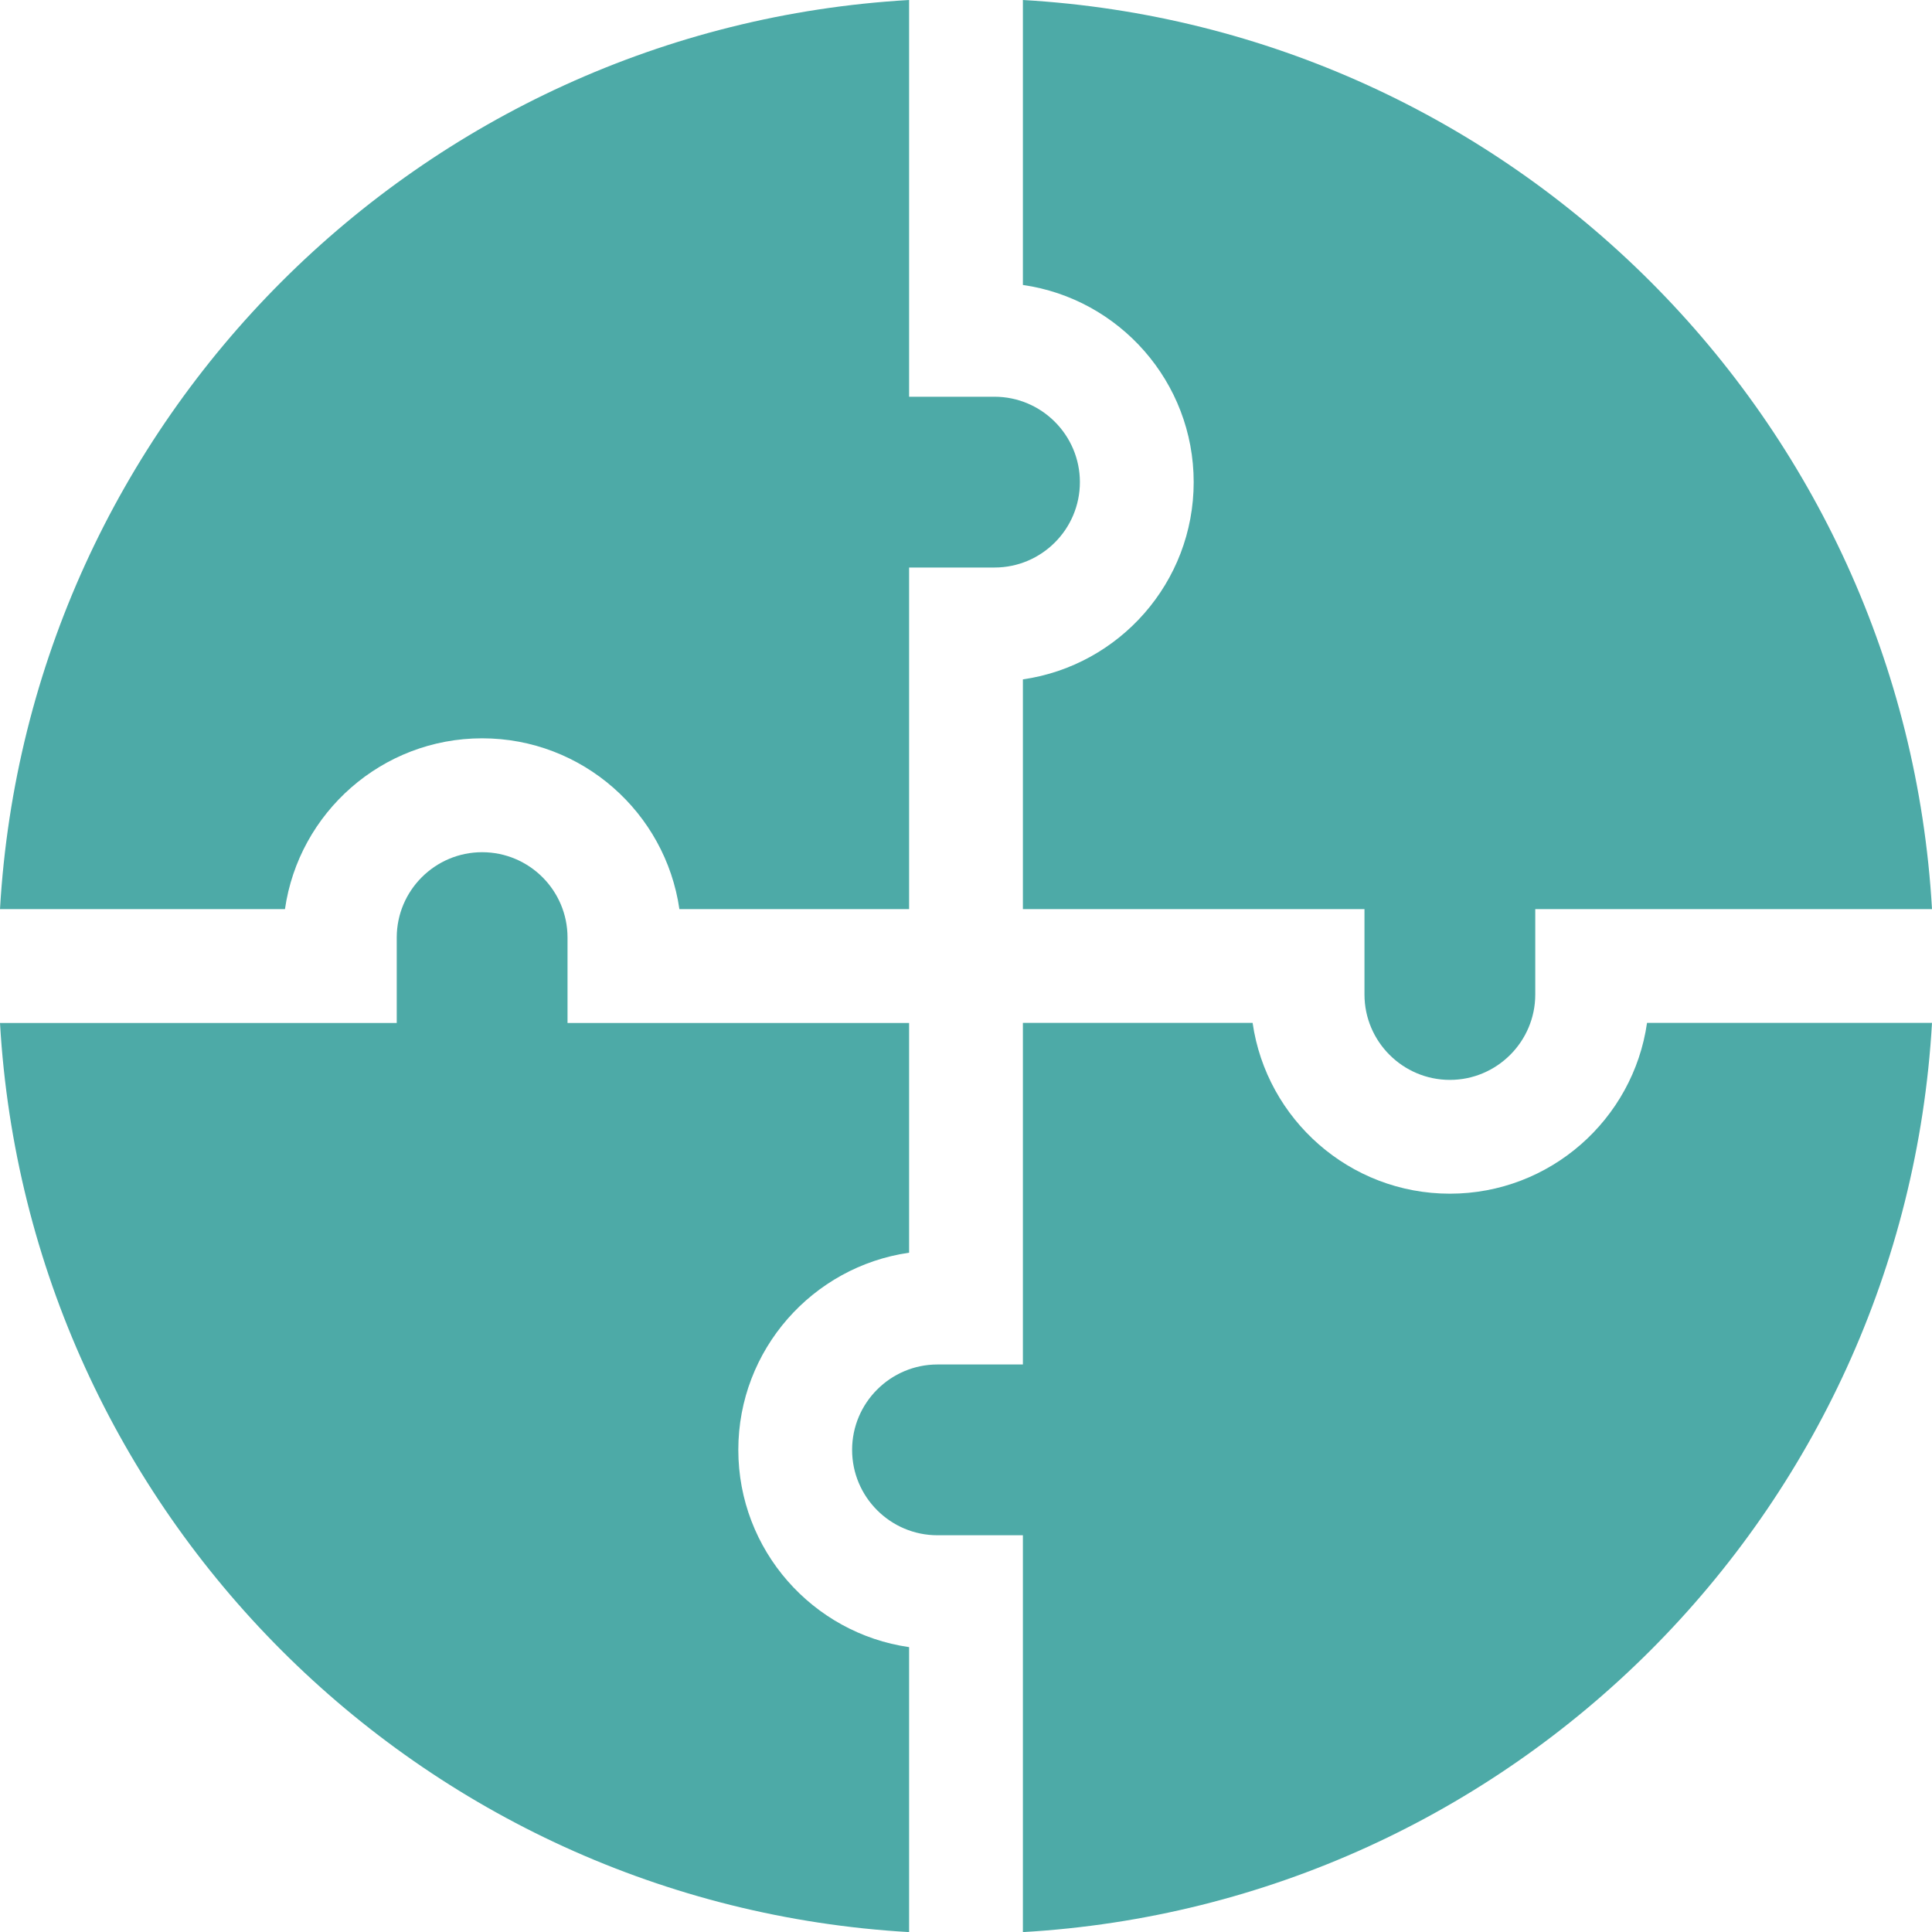 <svg width="20" height="20" viewBox="0 0 20 20" fill="none" xmlns="http://www.w3.org/2000/svg">
<path d="M10.589 2.95C11.588 3.093 12.357 3.954 12.357 4.991C12.357 6.029 11.588 6.889 10.589 7.033V9.411H14.125V10.295C14.125 10.782 14.522 11.179 15.009 11.179C15.496 11.179 15.893 10.782 15.893 10.295V9.411H20C19.709 4.347 15.658 0.292 10.589 0V2.95Z" fill="#4DAAA7"/>
<path d="M2.95 9.411C3.093 8.413 3.954 7.643 4.991 7.643C6.029 7.643 6.889 8.413 7.033 9.411H9.411V5.875H10.295C10.782 5.875 11.179 5.479 11.179 4.991C11.179 4.504 10.782 4.107 10.295 4.107H9.411V0C4.347 0.292 0.292 4.343 0 9.411H2.95Z" fill="#4DAAA7"/>
<path d="M9.411 17.051C8.413 16.908 7.643 16.047 7.643 15.009C7.643 13.972 8.413 13.111 9.411 12.968V10.59H5.875V9.706C5.875 9.218 5.479 8.822 4.991 8.822C4.504 8.822 4.107 9.218 4.107 9.706V10.59H0C0.292 15.654 4.343 19.709 9.411 20.001V17.051Z" fill="#4DAAA7"/>
<path d="M17.05 10.589C16.907 11.588 16.046 12.357 15.009 12.357C13.972 12.357 13.111 11.588 12.967 10.589H10.589V14.125H9.705C9.218 14.125 8.821 14.522 8.821 15.009C8.821 15.497 9.218 15.893 9.705 15.893H10.589V20.001C15.653 19.709 19.708 15.658 20 10.589H17.05Z" fill="#4DAAA7"/>
</svg>
